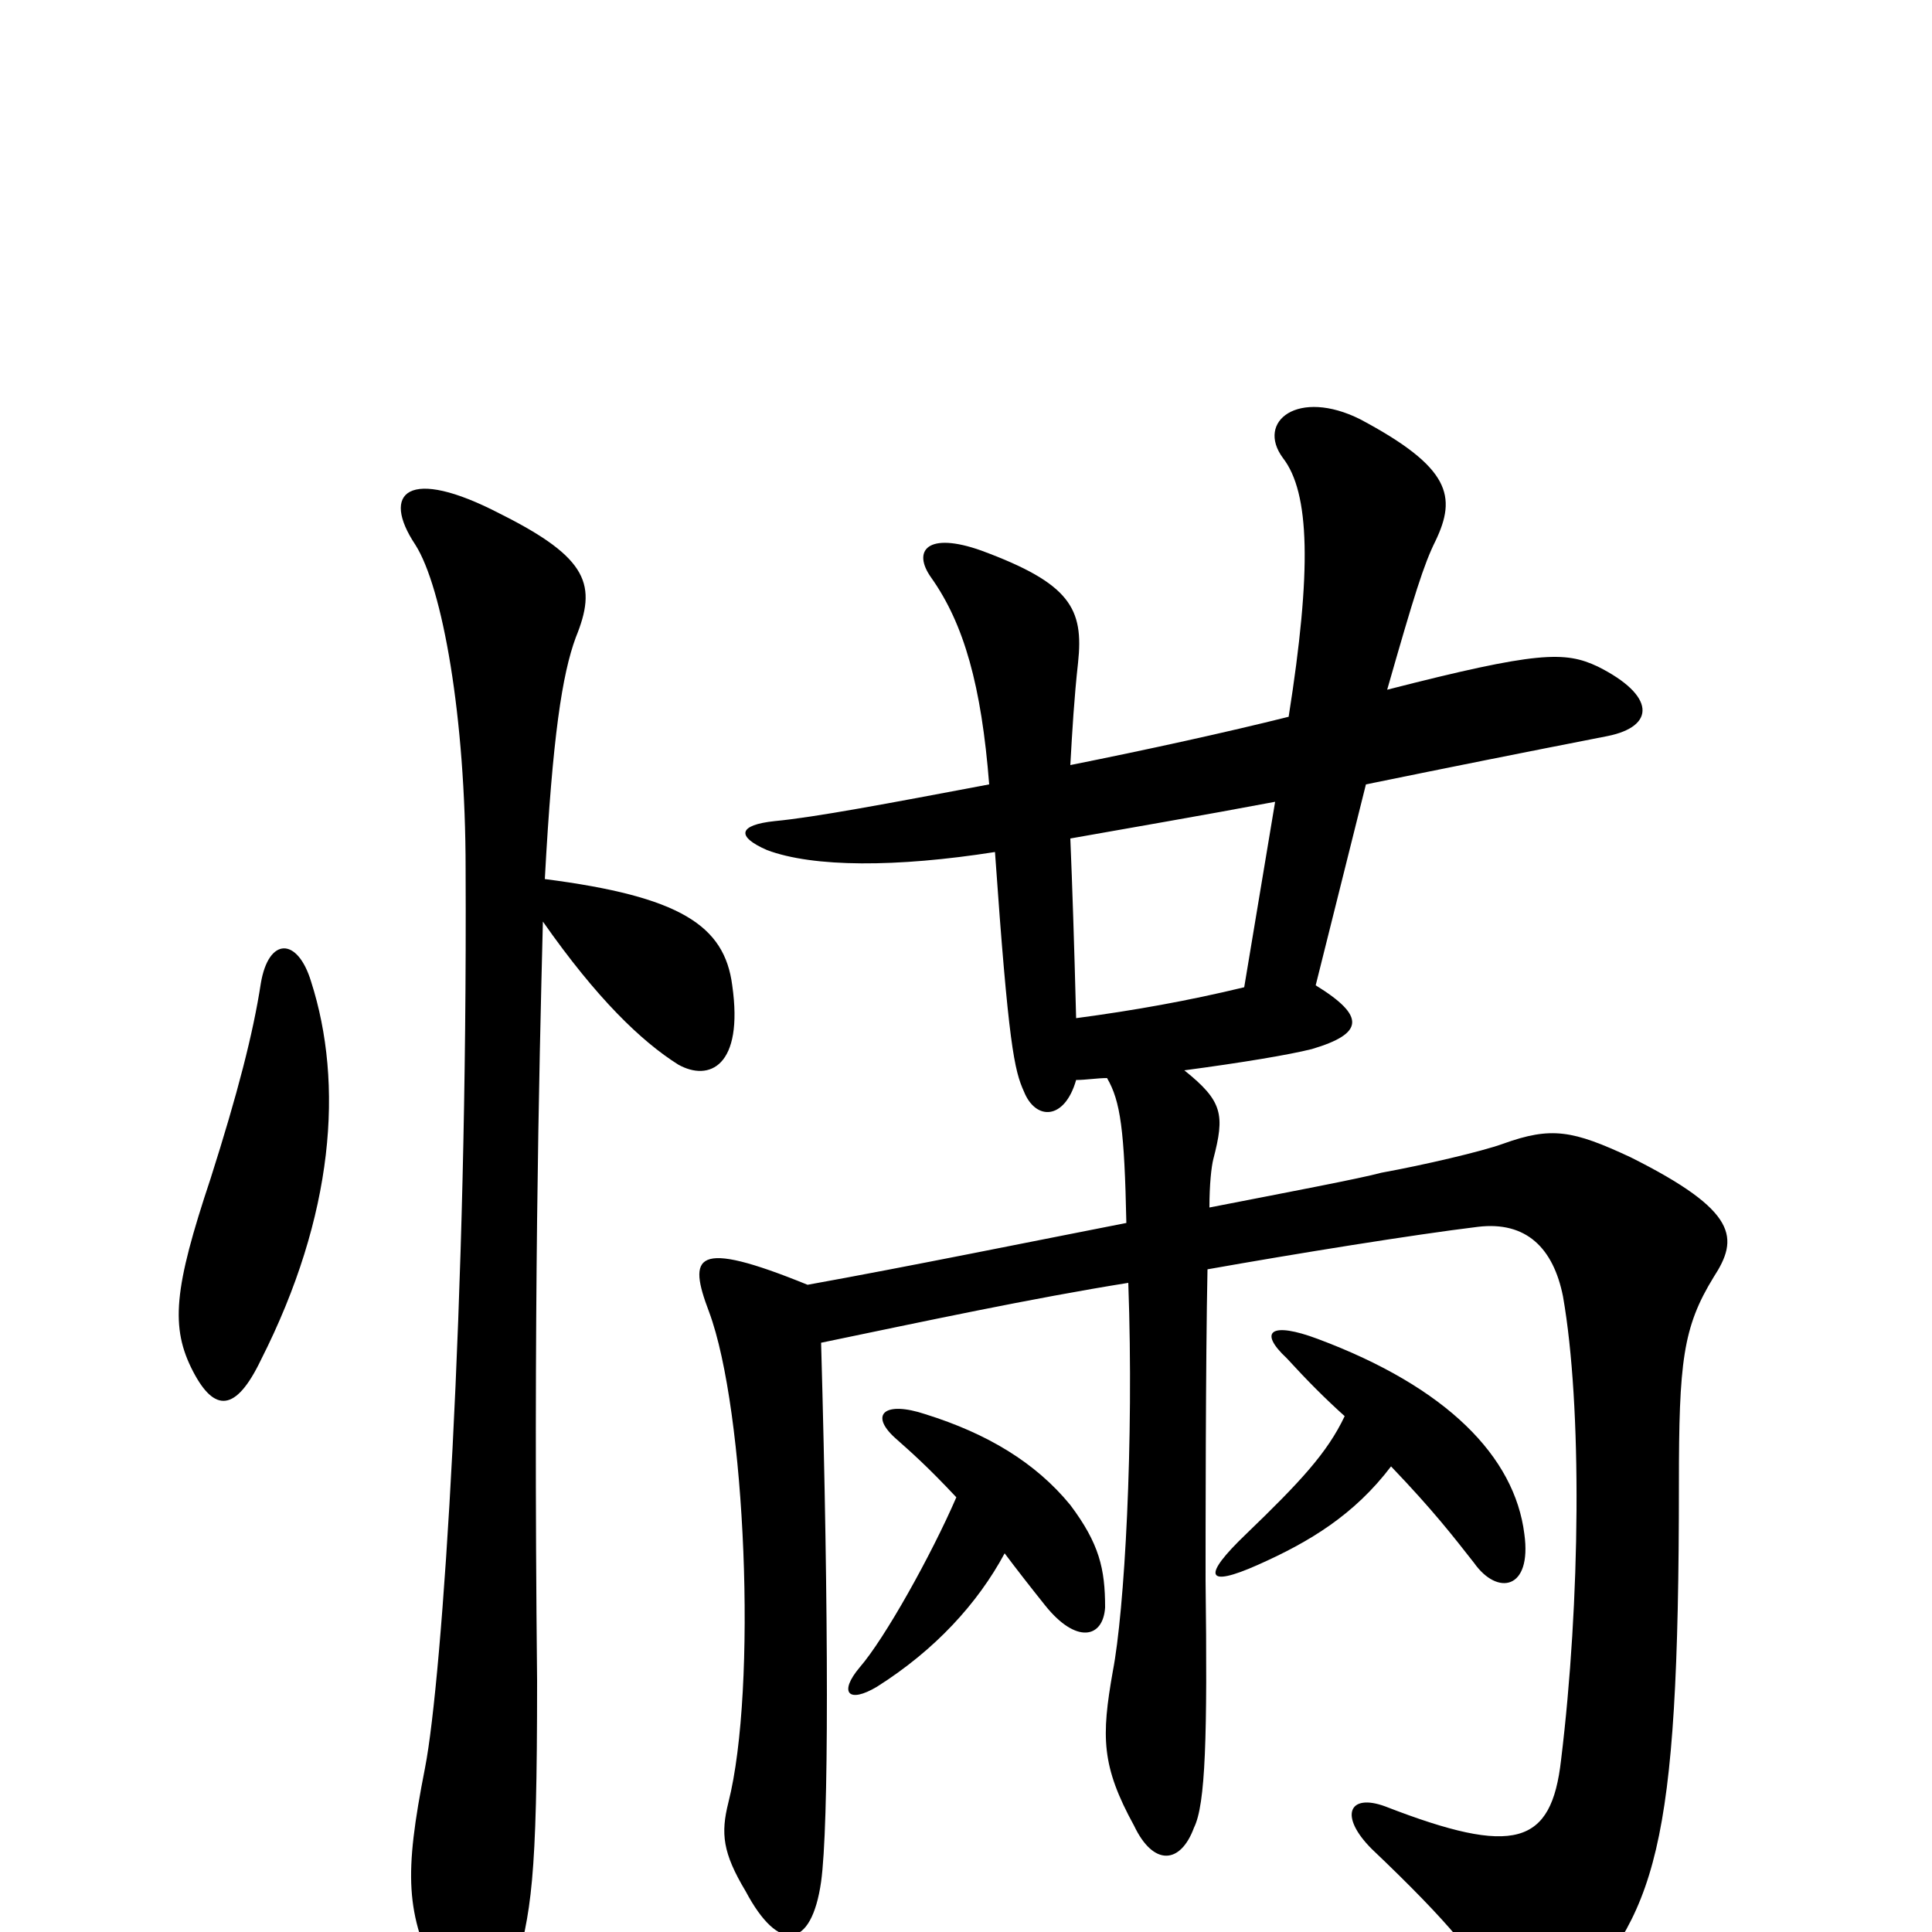 <svg xmlns="http://www.w3.org/2000/svg" viewBox="0 -1000 1000 1000">
	<path fill="#000000" d="M495 -225C482 -195 458 -152 445 -137C434 -124 439 -118 454 -127C484 -146 506 -170 520 -196C526 -188 533 -179 541 -169C557 -149 571 -152 572 -168C572 -188 569 -201 554 -221C536 -243 511 -258 479 -268C458 -275 450 -268 463 -256C472 -248 480 -241 495 -225ZM696 -267C687 -248 673 -233 645 -206C622 -184 624 -178 651 -190C678 -202 701 -216 720 -241C742 -218 752 -205 763 -191C775 -174 793 -177 789 -206C784 -246 749 -282 682 -307C658 -316 651 -311 666 -297C677 -285 686 -276 696 -267ZM161 -492C154 -515 139 -515 135 -491C131 -465 123 -434 109 -390C90 -333 88 -313 100 -290C111 -269 122 -269 135 -296C173 -371 178 -439 161 -492ZM282 -545C286 -619 291 -651 298 -670C309 -697 305 -711 259 -734C211 -759 197 -745 215 -718C229 -696 241 -629 241 -550C242 -326 229 -131 220 -85C209 -29 210 -10 227 25C240 50 258 51 266 22C275 -11 278 -25 278 -130C276 -321 279 -444 281 -523C309 -483 332 -461 351 -449C367 -440 385 -448 379 -490C375 -521 352 -536 282 -545ZM667 -629C635 -621 594 -612 554 -604C555 -622 556 -639 558 -657C561 -685 554 -698 508 -715C480 -725 472 -715 482 -701C499 -677 508 -645 512 -594C459 -584 422 -577 401 -575C382 -573 381 -567 397 -560C421 -551 464 -551 515 -559C522 -459 525 -446 530 -435C536 -420 551 -420 557 -441C562 -441 568 -442 573 -442C580 -430 582 -415 583 -367C537 -358 468 -344 418 -335C359 -359 356 -350 367 -321C386 -270 392 -126 377 -67C373 -51 374 -41 386 -21C403 11 420 9 425 -26C429 -55 429 -162 425 -305C478 -316 534 -328 584 -336C587 -253 582 -166 576 -135C570 -101 570 -86 587 -55C597 -34 611 -35 618 -54C624 -66 625 -101 624 -182C624 -202 624 -297 625 -343C670 -351 732 -361 765 -365C790 -368 804 -354 809 -329C819 -272 818 -171 808 -89C803 -45 784 -39 717 -65C698 -72 693 -60 710 -43C751 -4 766 15 773 31C783 53 794 58 810 40C857 -10 869 -40 869 -232C869 -295 871 -313 887 -339C900 -359 900 -373 844 -401C814 -415 803 -417 778 -408C767 -404 737 -397 715 -393C704 -390 667 -383 626 -375C626 -387 627 -396 628 -400C634 -423 633 -430 613 -446C643 -450 667 -454 679 -457C706 -465 707 -474 681 -490L707 -594C751 -603 786 -610 832 -619C857 -624 857 -640 827 -655C810 -663 796 -663 718 -643C732 -692 737 -708 743 -720C754 -743 751 -758 704 -783C672 -799 650 -782 664 -763C678 -745 679 -705 667 -629ZM644 -489C615 -482 587 -477 557 -473C556 -512 555 -542 554 -566C582 -571 623 -578 660 -585Z"/>
</svg>